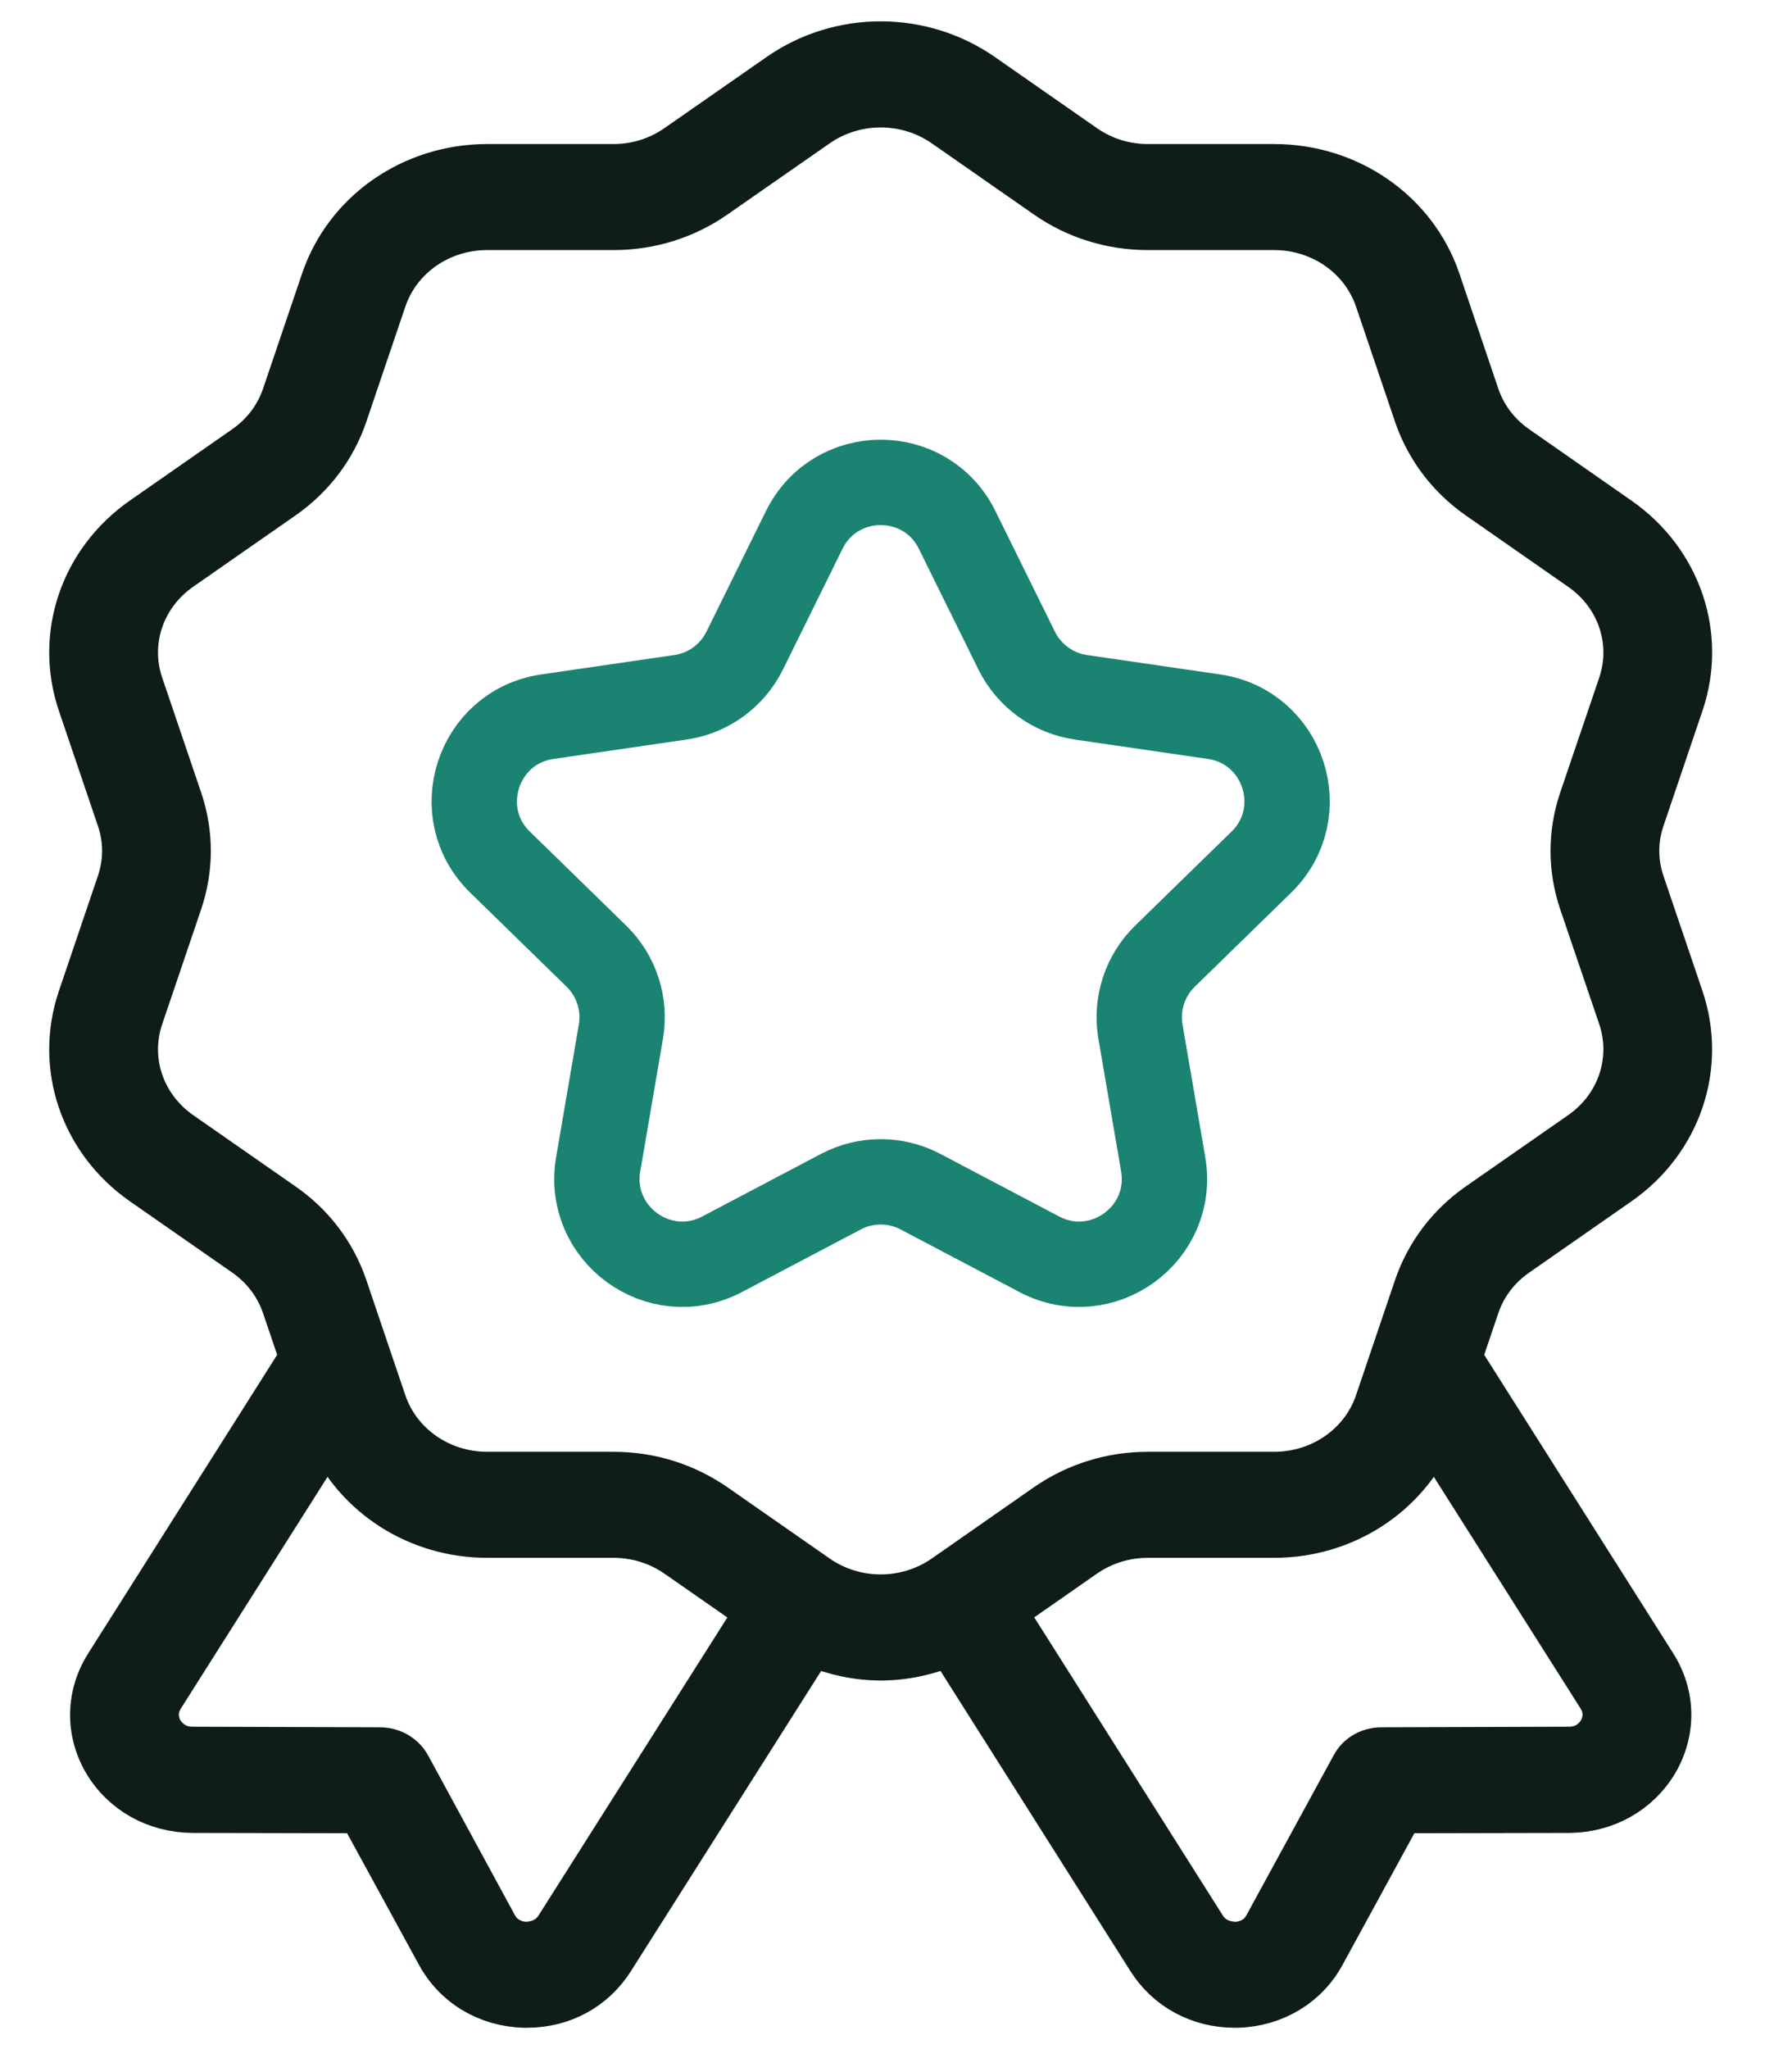 <svg width="21" height="24" viewBox="0 0 21 24" fill="none" xmlns="http://www.w3.org/2000/svg">
<path d="M17.779 14.699L18.975 13.866C19.69 13.368 19.986 12.492 19.714 11.687L19.257 10.339C19.174 10.095 19.174 9.837 19.257 9.594L19.714 8.245C19.987 7.44 19.69 6.565 18.975 6.068L17.779 5.234C17.562 5.084 17.404 4.875 17.321 4.631L16.865 3.283C16.591 2.478 15.814 1.937 14.931 1.937H13.452C13.184 1.937 12.928 1.857 12.712 1.706L11.516 0.873C10.801 0.376 9.84 0.375 9.126 0.873L7.929 1.706C7.712 1.857 7.457 1.937 7.189 1.937H5.71C4.827 1.937 4.05 2.478 3.777 3.283L3.32 4.631C3.237 4.875 3.079 5.083 2.862 5.234L1.666 6.067C0.951 6.565 0.654 7.44 0.927 8.245L1.384 9.593C1.467 9.837 1.467 10.095 1.384 10.339L0.927 11.687C0.654 12.492 0.951 13.367 1.666 13.866L2.863 14.699C3.079 14.849 3.237 15.058 3.32 15.302L3.523 15.901L1.246 19.497C1.021 19.852 1.013 20.276 1.223 20.639C1.437 20.999 1.819 21.214 2.254 21.218L4.216 21.222L5.127 22.889C5.326 23.259 5.704 23.486 6.136 23.5H6.177C6.593 23.5 6.964 23.299 7.182 22.954L9.519 19.268C9.775 19.374 10.047 19.433 10.321 19.433C10.595 19.433 10.868 19.374 11.125 19.267L13.459 22.954C13.677 23.299 14.052 23.5 14.468 23.5H14.506C14.937 23.486 15.316 23.259 15.514 22.893L16.426 21.222L18.391 21.218C18.822 21.214 19.204 20.999 19.418 20.639C19.628 20.276 19.621 19.852 19.396 19.497L17.118 15.901L17.321 15.302C17.404 15.057 17.562 14.849 17.779 14.699ZM6.522 22.569C6.409 22.745 6.229 22.756 6.162 22.76C6.091 22.756 5.911 22.731 5.813 22.548L4.797 20.679C4.729 20.557 4.598 20.481 4.452 20.481L2.254 20.474C2.041 20.474 1.936 20.334 1.898 20.276C1.864 20.215 1.797 20.057 1.906 19.881L3.848 16.815C4.167 17.526 4.89 17.996 5.71 17.996H7.189C7.456 17.996 7.712 18.076 7.929 18.226L8.863 18.876L6.522 22.569ZM9.581 18.46L8.384 17.626C8.034 17.383 7.621 17.254 7.189 17.254H5.71C5.163 17.254 4.682 16.919 4.513 16.421L4.056 15.072C3.922 14.678 3.667 14.341 3.317 14.099L2.121 13.266C1.678 12.957 1.495 12.415 1.664 11.916L2.121 10.568C2.254 10.174 2.254 9.758 2.121 9.364L1.664 8.017C1.495 7.518 1.678 6.976 2.121 6.667L3.317 5.834C3.667 5.591 3.922 5.254 4.056 4.86L4.513 3.512C4.682 3.013 5.163 2.679 5.71 2.679H7.189C7.621 2.679 8.035 2.55 8.384 2.306L9.581 1.473C10.023 1.166 10.618 1.166 11.061 1.473L12.257 2.306C12.606 2.55 13.02 2.679 13.452 2.679H14.931C15.478 2.679 15.959 3.014 16.128 3.512L16.585 4.861C16.72 5.255 16.975 5.592 17.323 5.834L18.52 6.668C18.963 6.975 19.146 7.518 18.978 8.016L18.52 9.364C18.387 9.758 18.387 10.174 18.52 10.569L18.978 11.916C19.146 12.415 18.963 12.957 18.52 13.266L17.323 14.099C16.975 14.341 16.72 14.678 16.585 15.072L16.128 16.421C15.959 16.919 15.478 17.254 14.931 17.254H13.452C13.02 17.254 12.607 17.383 12.257 17.626L11.061 18.46C10.618 18.767 10.023 18.767 9.581 18.46ZM18.743 20.276C18.706 20.334 18.604 20.474 18.387 20.474L16.189 20.481C16.043 20.481 15.912 20.557 15.848 20.679L14.828 22.548C14.731 22.731 14.554 22.756 14.483 22.76C14.408 22.756 14.232 22.745 14.119 22.569L11.781 18.875L12.712 18.226C12.929 18.076 13.184 17.996 13.452 17.996H14.931C15.751 17.996 16.474 17.527 16.793 16.815L18.736 19.881C18.844 20.057 18.777 20.215 18.743 20.276Z" fill="#0F1D1A" stroke="#0F1D1A" stroke-width="0.5"/>
<path d="M9.424 6.208C9.791 5.464 10.851 5.464 11.217 6.208L11.914 7.62C12.06 7.915 12.342 8.12 12.667 8.167L14.226 8.394C15.046 8.513 15.374 9.521 14.78 10.099L13.652 11.199C13.417 11.428 13.309 11.759 13.365 12.084L13.631 13.636C13.771 14.453 12.914 15.076 12.18 14.691L10.786 13.957C10.495 13.804 10.146 13.804 9.855 13.957L8.461 14.691C7.727 15.076 6.87 14.453 7.01 13.636L7.276 12.084C7.332 11.759 7.224 11.428 6.989 11.199L5.861 10.099C5.267 9.521 5.595 8.513 6.415 8.394L7.974 8.167C8.3 8.12 8.581 7.915 8.727 7.62L9.424 6.208Z" stroke="#1A8372"/>
</svg>
